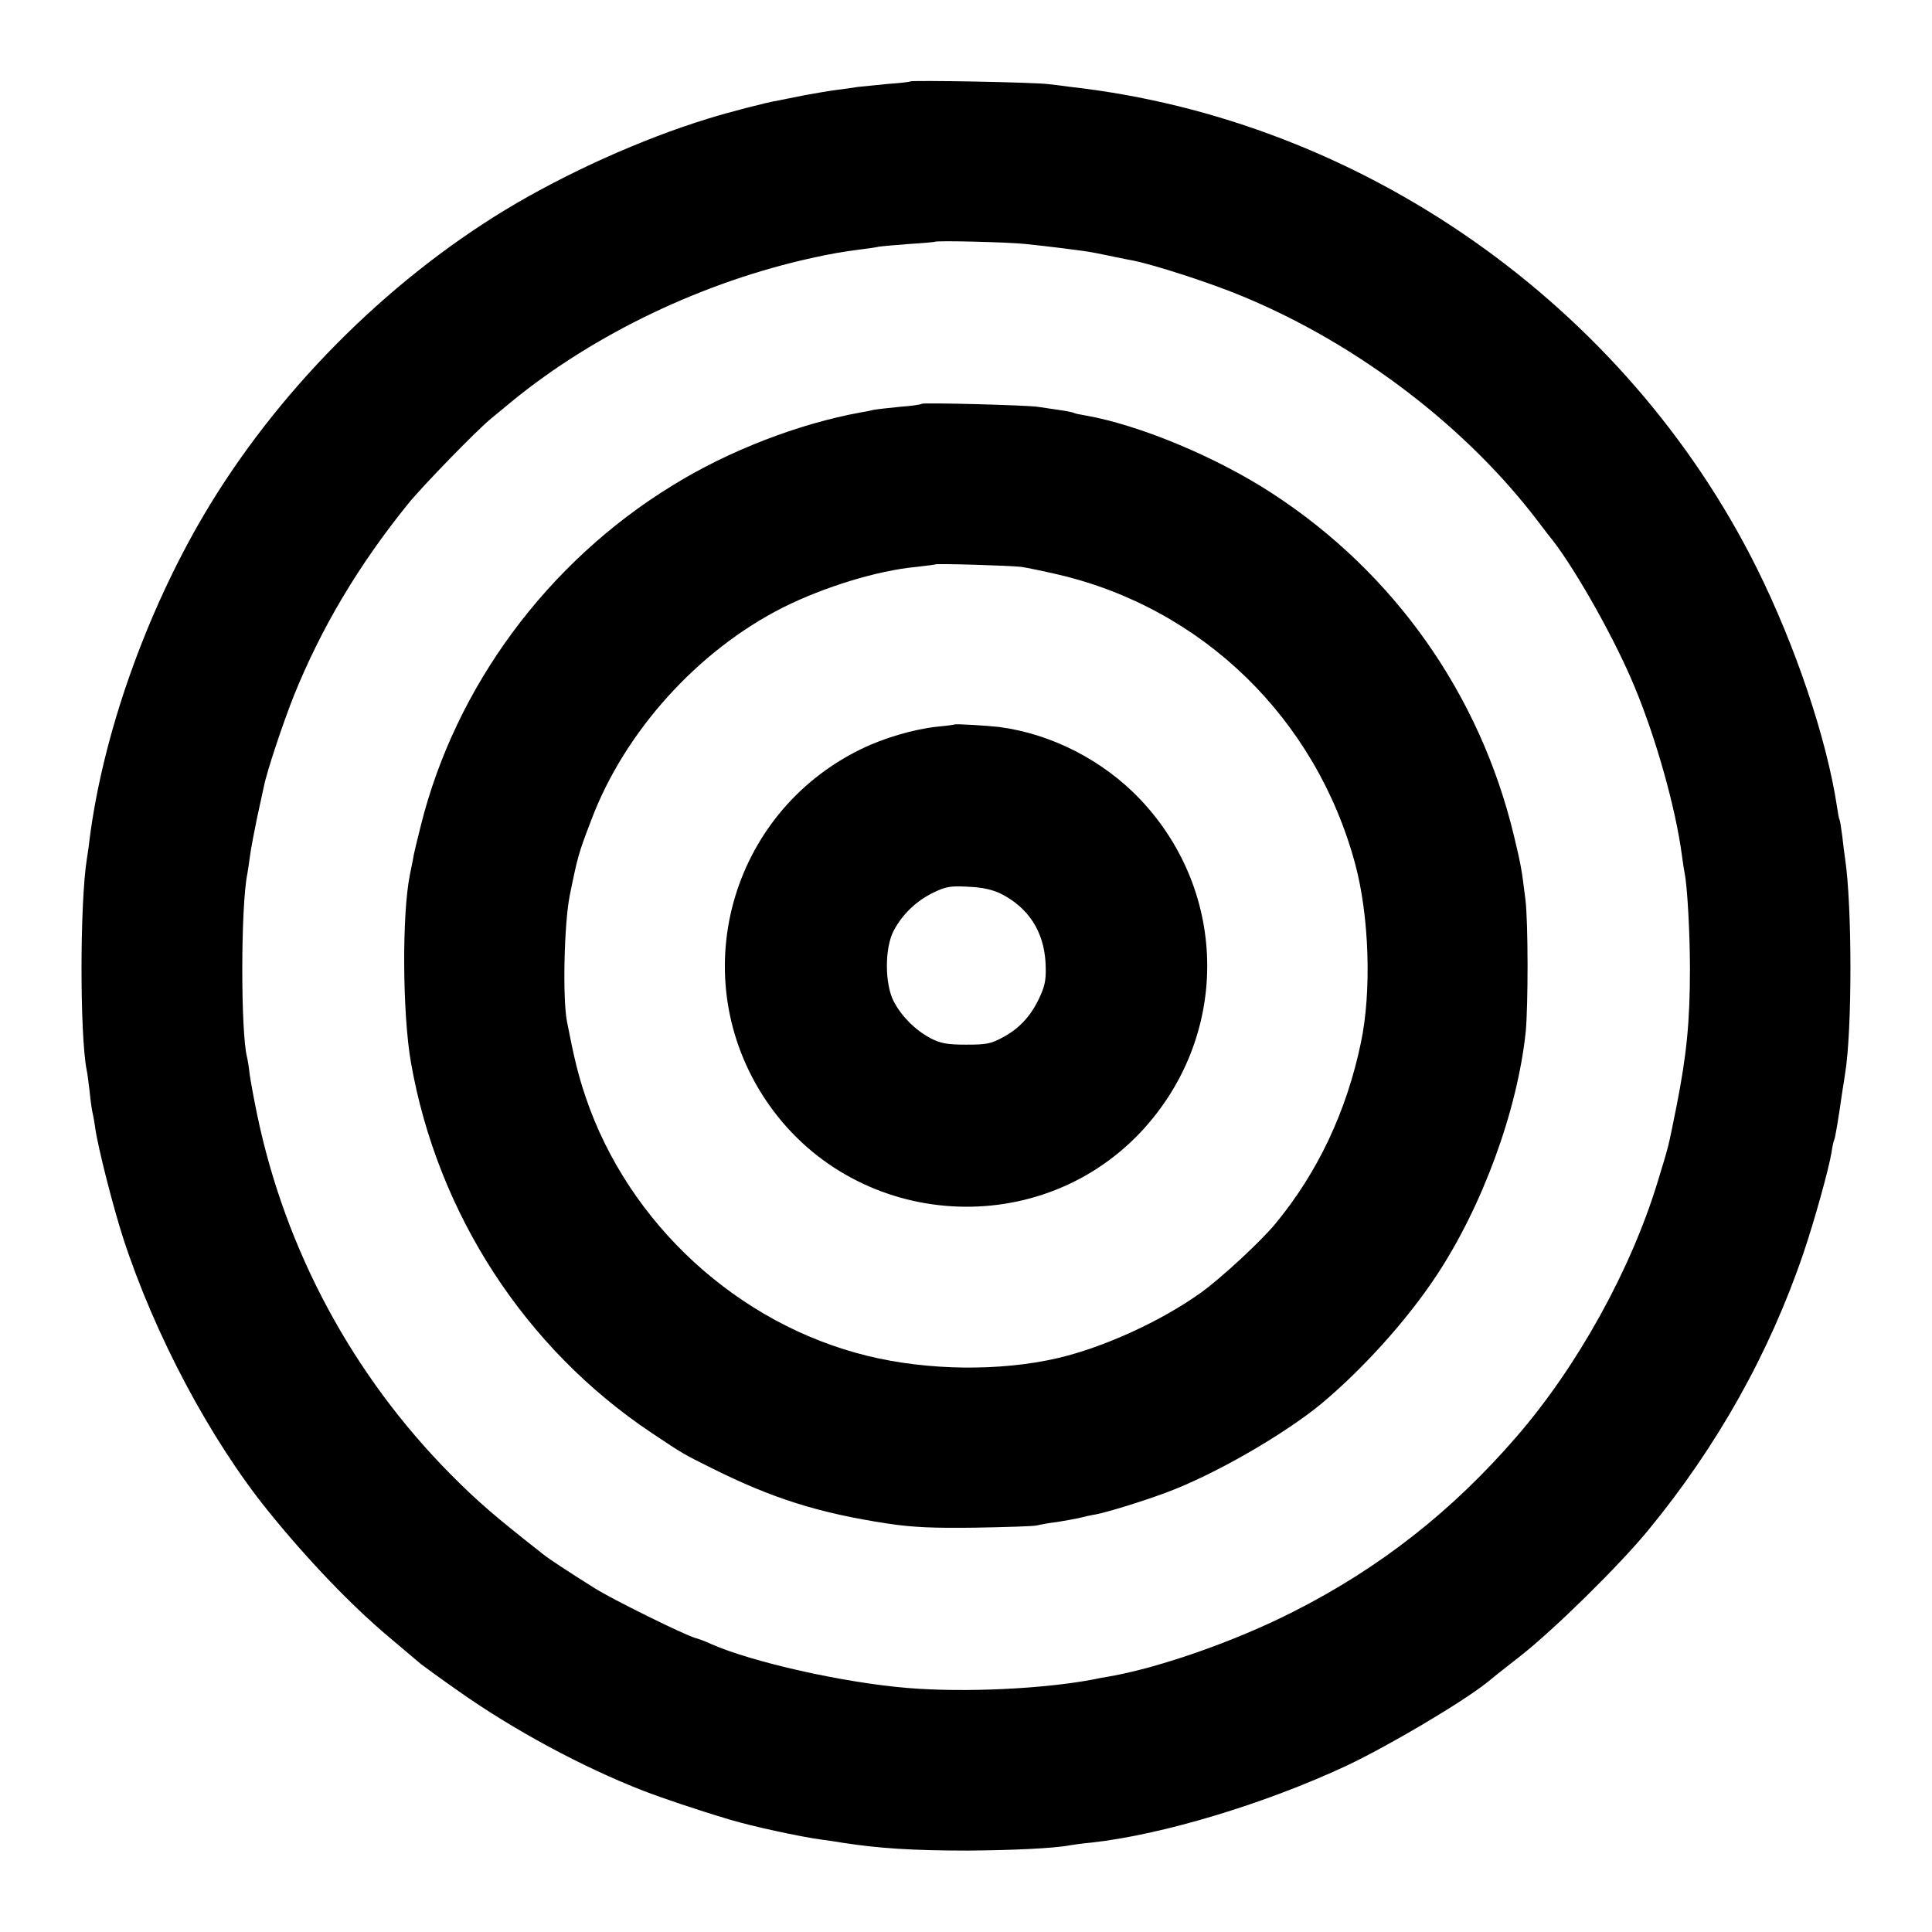 <?xml version="1.0" standalone="no"?>
<!DOCTYPE svg PUBLIC "-//W3C//DTD SVG 20010904//EN"
 "http://www.w3.org/TR/2001/REC-SVG-20010904/DTD/svg10.dtd">
<svg version="1.0" xmlns="http://www.w3.org/2000/svg"
 width="700pt" height="700pt" viewBox="0 0 700 700"
 preserveAspectRatio="xMidYMid meet">
<g transform="translate(0,700) scale(0.1,-0.1)"
fill="#000000" stroke="none">
<path d="M3298 6705 c-2 -2 -37 -6 -80 -9 -42 -4 -91 -9 -110 -11 -18 -3 -53
-8 -78 -11 -25 -3 -76 -12 -115 -19 -38 -8 -81 -16 -95 -19 -39 -6 -189 -45
-255 -66 -241 -74 -513 -197 -732 -329 -440 -267 -834 -666 -1094 -1106 -212
-360 -367 -799 -415 -1180 -2 -22 -7 -51 -9 -65 -26 -160 -26 -640 -1 -767 3
-12 7 -48 11 -80 3 -32 8 -65 10 -73 2 -8 7 -34 10 -57 10 -71 64 -283 101
-398 114 -351 315 -729 525 -989 143 -177 302 -343 439 -458 52 -44 104 -88
116 -98 12 -9 72 -53 135 -97 198 -140 448 -275 669 -361 70 -27 197 -70 315
-105 79 -24 255 -62 330 -72 22 -3 58 -8 80 -12 130 -20 253 -28 450 -28 159
1 314 8 371 19 10 2 46 7 79 10 261 29 632 142 925 279 154 73 419 230 509
302 9 8 63 51 121 96 123 97 356 326 462 455 250 304 440 643 563 1006 39 115
91 302 101 363 3 22 8 43 10 46 3 5 15 74 29 174 4 22 8 51 10 64 26 154 26
609 0 781 -2 14 -7 50 -10 80 -4 30 -8 57 -10 60 -2 3 -6 24 -9 46 -37 246
-150 582 -290 864 -475 955 -1431 1626 -2486 1745 -19 3 -55 7 -80 10 -48 7
-496 15 -502 10z m417 -589 c79 -8 209 -24 246 -31 13 -3 47 -9 74 -15 28 -6
59 -12 70 -14 76 -15 284 -82 398 -130 420 -174 817 -478 1077 -825 14 -18 34
-45 46 -59 89 -116 228 -364 297 -532 79 -190 149 -442 171 -610 3 -25 8 -54
10 -65 10 -50 19 -222 19 -345 0 -192 -12 -313 -49 -500 -31 -153 -25 -131
-68 -272 -97 -319 -291 -669 -511 -923 -233 -270 -497 -477 -810 -635 -208
-106 -483 -202 -665 -234 -19 -3 -46 -8 -59 -11 -178 -34 -465 -48 -671 -31
-234 19 -566 94 -715 160 -16 8 -41 17 -55 21 -42 12 -303 141 -366 181 -88
55 -167 107 -184 121 -176 138 -240 193 -339 293 -353 357 -597 810 -699 1300
-11 52 -23 118 -27 145 -3 28 -8 57 -10 65 -23 89 -23 545 1 663 2 12 7 42 10
67 3 25 15 86 25 135 11 50 22 101 25 115 11 56 70 232 109 330 99 245 233
471 414 695 53 65 248 266 302 310 13 11 47 38 74 61 301 246 696 434 1090
520 57 13 116 23 164 29 30 4 63 8 74 11 11 2 61 6 111 10 50 3 92 7 93 8 5 5
262 -1 328 -8z"/>
<path d="M3340 5537 c-3 -3 -39 -8 -80 -11 -41 -4 -84 -9 -95 -11 -11 -3 -31
-7 -45 -9 -226 -41 -480 -139 -682 -264 -453 -277 -787 -728 -913 -1232 -13
-52 -27 -108 -29 -125 -3 -16 -8 -41 -11 -55 -29 -143 -27 -504 4 -680 96
-547 413 -1035 871 -1341 112 -75 117 -78 218 -128 220 -110 388 -163 637
-201 93 -14 165 -17 320 -15 110 2 210 5 222 8 11 3 43 9 70 12 26 4 64 11 83
15 19 5 46 11 60 13 42 8 169 47 255 79 173 64 423 208 560 320 149 124 310
301 418 464 168 253 295 600 325 886 9 96 9 396 -1 478 -14 113 -16 125 -42
233 -123 512 -434 952 -875 1239 -202 132 -483 249 -679 283 -19 3 -37 7 -40
9 -3 2 -28 7 -56 11 -27 4 -61 9 -75 11 -35 6 -415 16 -420 11z m361 -591 c20
-3 78 -15 130 -27 526 -122 937 -522 1079 -1049 51 -189 60 -461 21 -647 -52
-250 -157 -472 -311 -658 -54 -65 -196 -196 -268 -248 -145 -104 -353 -199
-521 -238 -207 -48 -470 -45 -686 8 -470 114 -868 479 -1023 938 -27 79 -43
146 -68 275 -16 86 -10 352 10 454 29 143 32 154 78 274 120 320 386 615 695
771 150 75 343 134 483 147 36 4 66 8 68 9 5 4 270 -4 313 -9z"/>
<path d="M3458 4375 c-2 -1 -30 -5 -63 -8 -83 -9 -191 -40 -275 -81 -478 -233
-641 -829 -346 -1271 309 -463 975 -521 1357 -119 324 343 324 866 0 1208
-134 141 -321 237 -511 262 -43 5 -159 12 -162 9z m170 -614 c98 -50 153 -135
160 -246 3 -56 0 -80 -17 -119 -31 -71 -72 -118 -133 -152 -47 -26 -62 -29
-138 -29 -69 0 -93 5 -128 23 -56 30 -104 78 -133 132 -34 64 -34 195 -1 258
32 60 82 108 144 138 46 22 63 25 128 21 51 -2 88 -11 118 -26z"/>
</g>
</svg>
